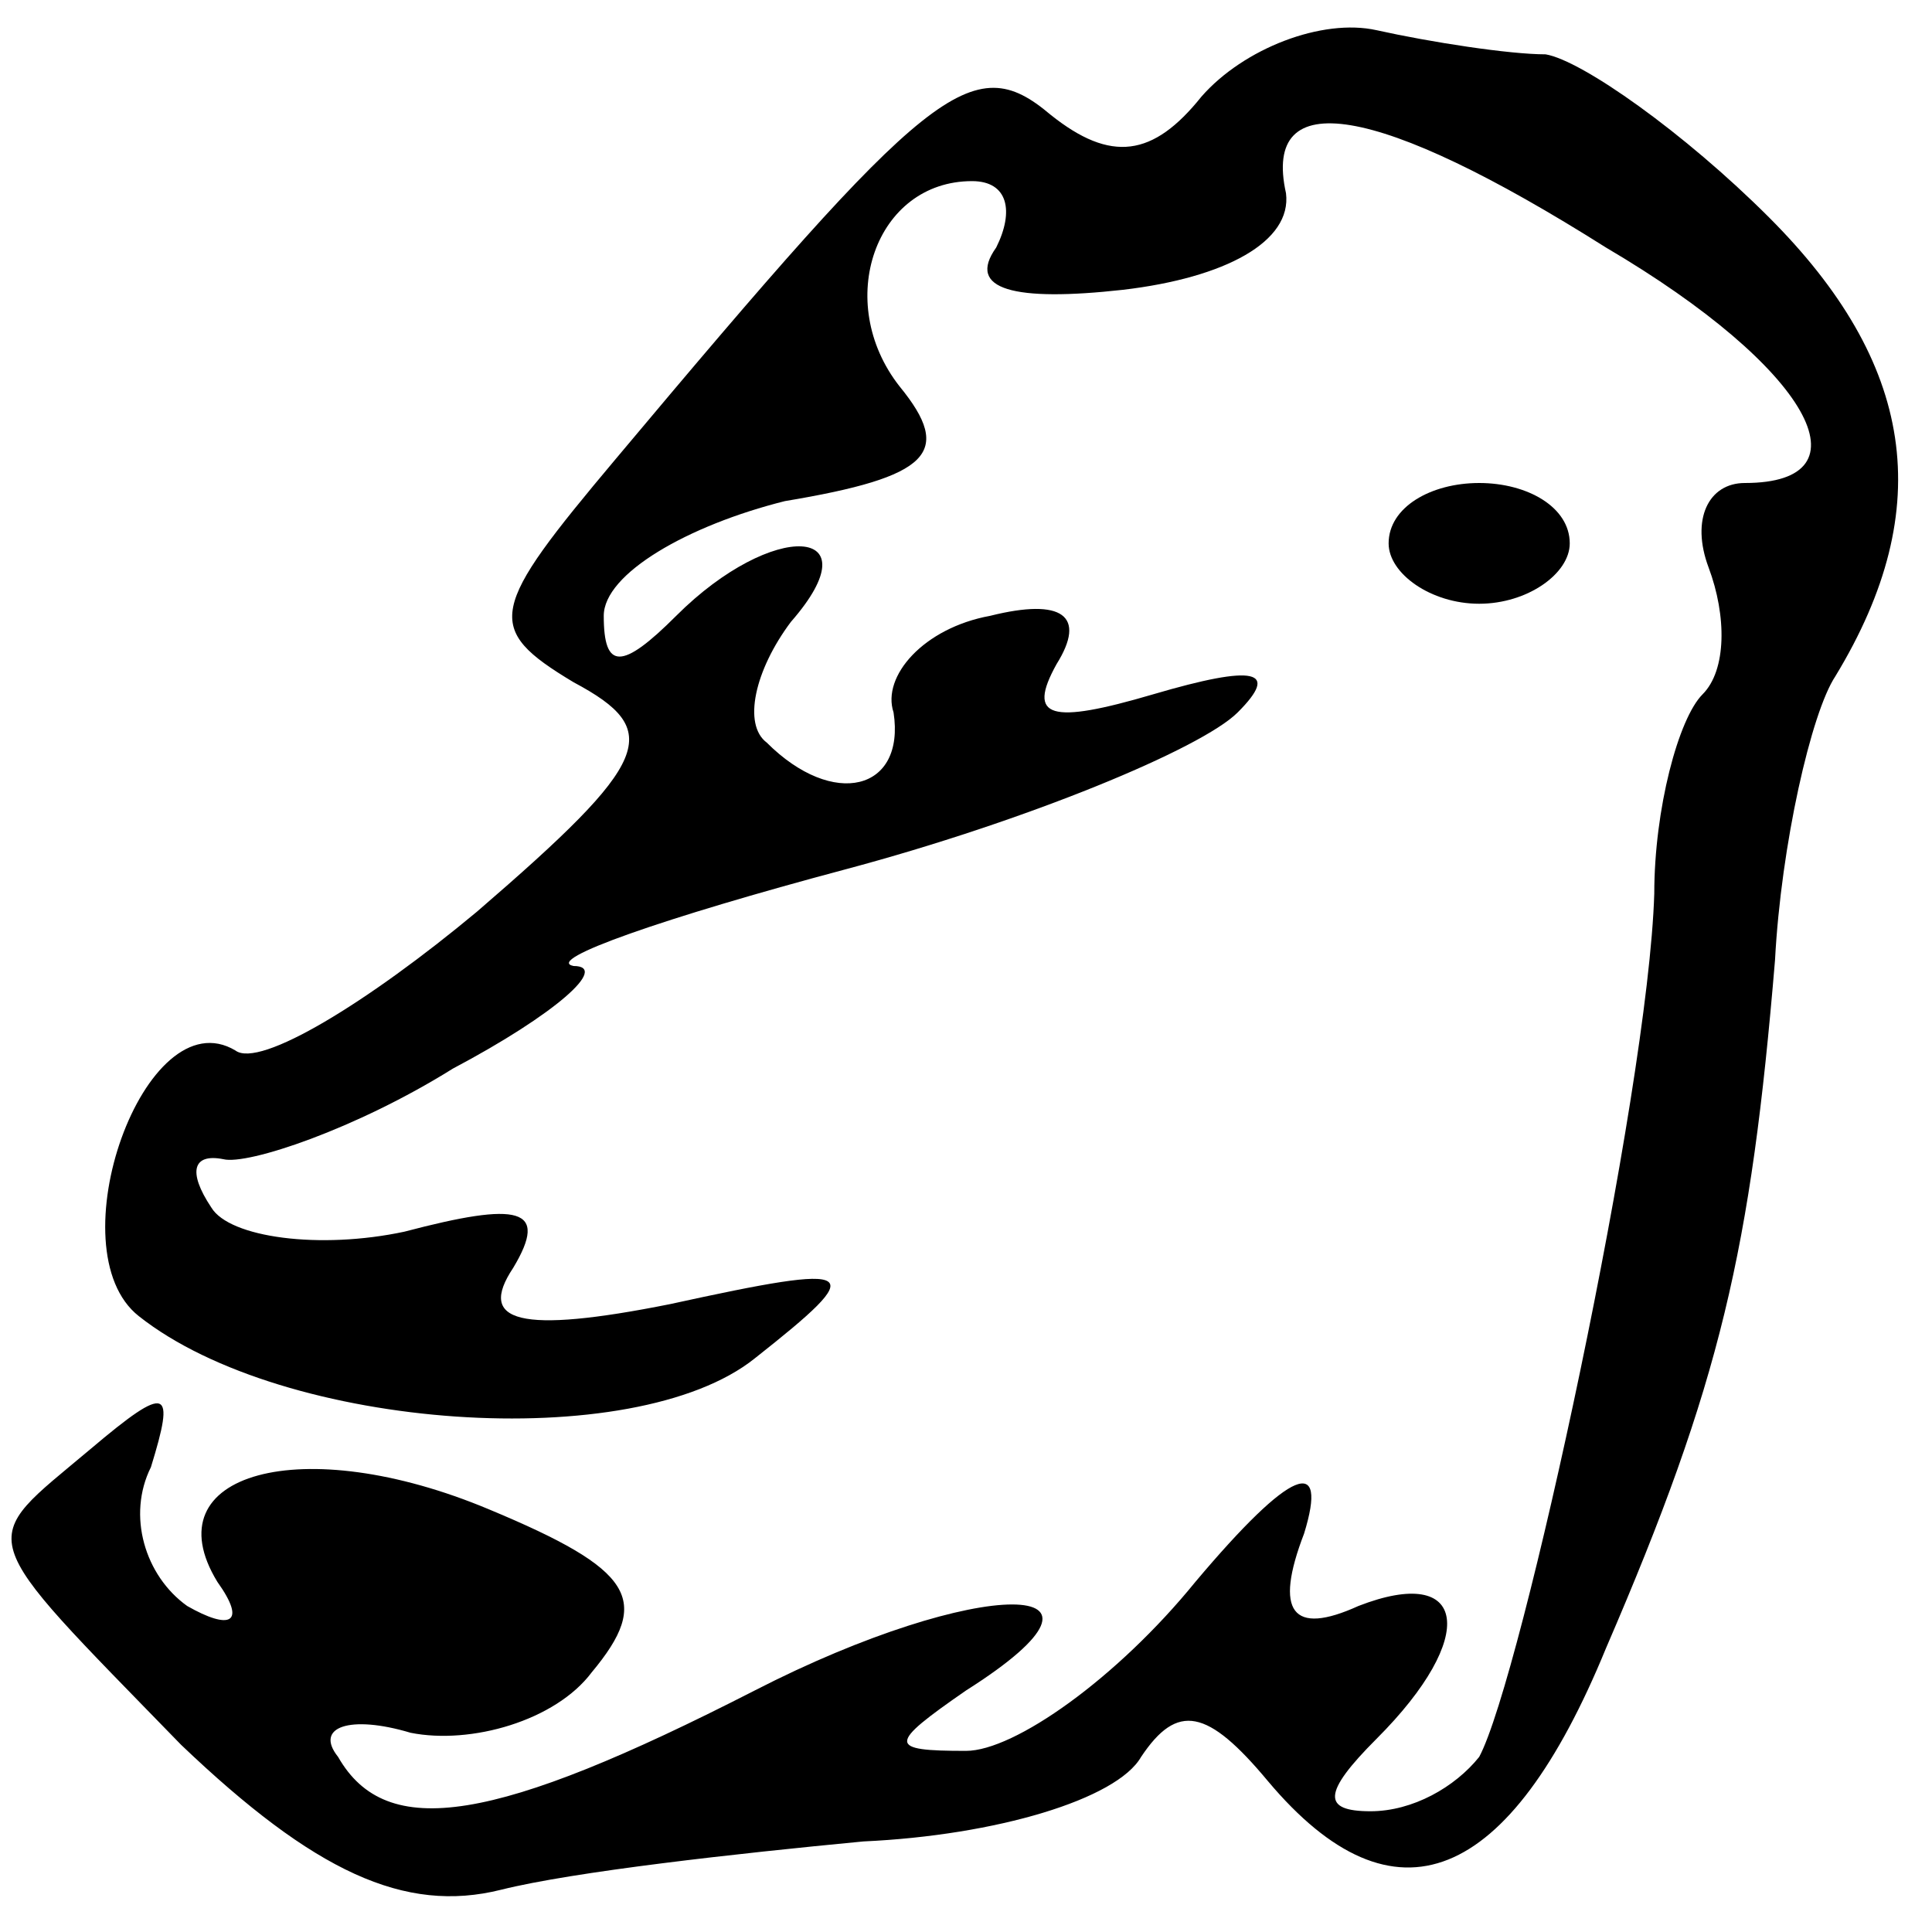 <?xml version="1.0" standalone="no"?>
<!DOCTYPE svg PUBLIC "-//W3C//DTD SVG 20010904//EN"
 "http://www.w3.org/TR/2001/REC-SVG-20010904/DTD/svg10.dtd">
<svg version="1.0" xmlns="http://www.w3.org/2000/svg"
 width="32pt" height="32pt" viewBox="0 0 32 32"
 preserveAspectRatio="xMidYMid meet">
<g transform="translate(0,32) scale(0.1,-0.1)"
fill="#000000" stroke="none">
<path fill="#000000" stroke="none" d="M199 304 c-8 -10 -15 -11 -25 -3 -13
11 -20 5 -72 -57 -21 -25 -22 -28 -7 -37 15 -8 13 -13 -16 -38 -18 -15 -36
-26 -40 -23 -15 9 -30 -33 -16 -44 24 -19 82 -23 102 -7 19 15 18 16 -14 9
-25 -5 -32 -3 -26 6 6 10 1 11 -18 6 -14 -3 -29 -1 -32 4 -4 6 -3 9 2 8 4 -1
22 5 38 15 17 9 26 17 20 17 -5 1 15 8 45 16 30 8 59 20 65 26 7 7 3 8 -14 3
-17 -5 -21 -4 -16 5 5 8 1 11 -11 8 -11 -2 -18 -10 -16 -16 2 -13 -10 -16 -21
-5 -4 3 -2 12 4 20 14 16 -3 17 -19 1 -9 -9 -12 -9 -12 0 0 7 14 15 30 19 24
4 28 8 19 19 -11 14 -4 34 12 34 6 0 7 -5 4 -11 -5 -7 3 -9 21 -7 17 2 28 8
27 16 -4 18 15 15 53 -9 34 -20 44 -39 23 -39 -6 0 -9 -6 -6 -14 3 -8 3 -17
-1 -21 -4 -4 -8 -19 -8 -33 -1 -33 -22 -130 -29 -143 -4 -5 -11 -9 -18 -9 -8
0 -8 3 1 12 17 17 15 29 -3 22 -11 -5 -14 -1 -9 12 4 13 -2 11 -18 -8 -13 -16
-30 -28 -38 -28 -13 0 -13 1 0 10 30 19 2 19 -35 0 -43 -22 -61 -25 -69 -11
-4 5 2 7 12 4 10 -2 24 2 30 10 10 12 7 17 -17 27 -31 13 -56 6 -45 -12 5 -7
2 -8 -5 -4 -7 5 -10 15 -6 23 4 13 3 14 -10 3 -19 -16 -20 -13 15 -49 22 -21
37 -28 53 -24 12 3 39 6 60 8 22 1 42 7 46 14 6 9 11 8 21 -4 21 -25 40 -17
56 22 19 44 24 66 28 114 1 19 6 41 10 47 17 28 13 52 -11 76 -14 14 -31 26
-37 27 -6 0 -19 2 -28 4 -9 2 -22 -3 -29 -11z"/>
<path fill="#000000" stroke="none" d="M230 230 c0 -5 7 -10 15 -10 8 0 15 5
15 10 0 6 -7 10 -15 10 -8 0 -15 -4 -15 -10z"/>
</g>
</svg>
